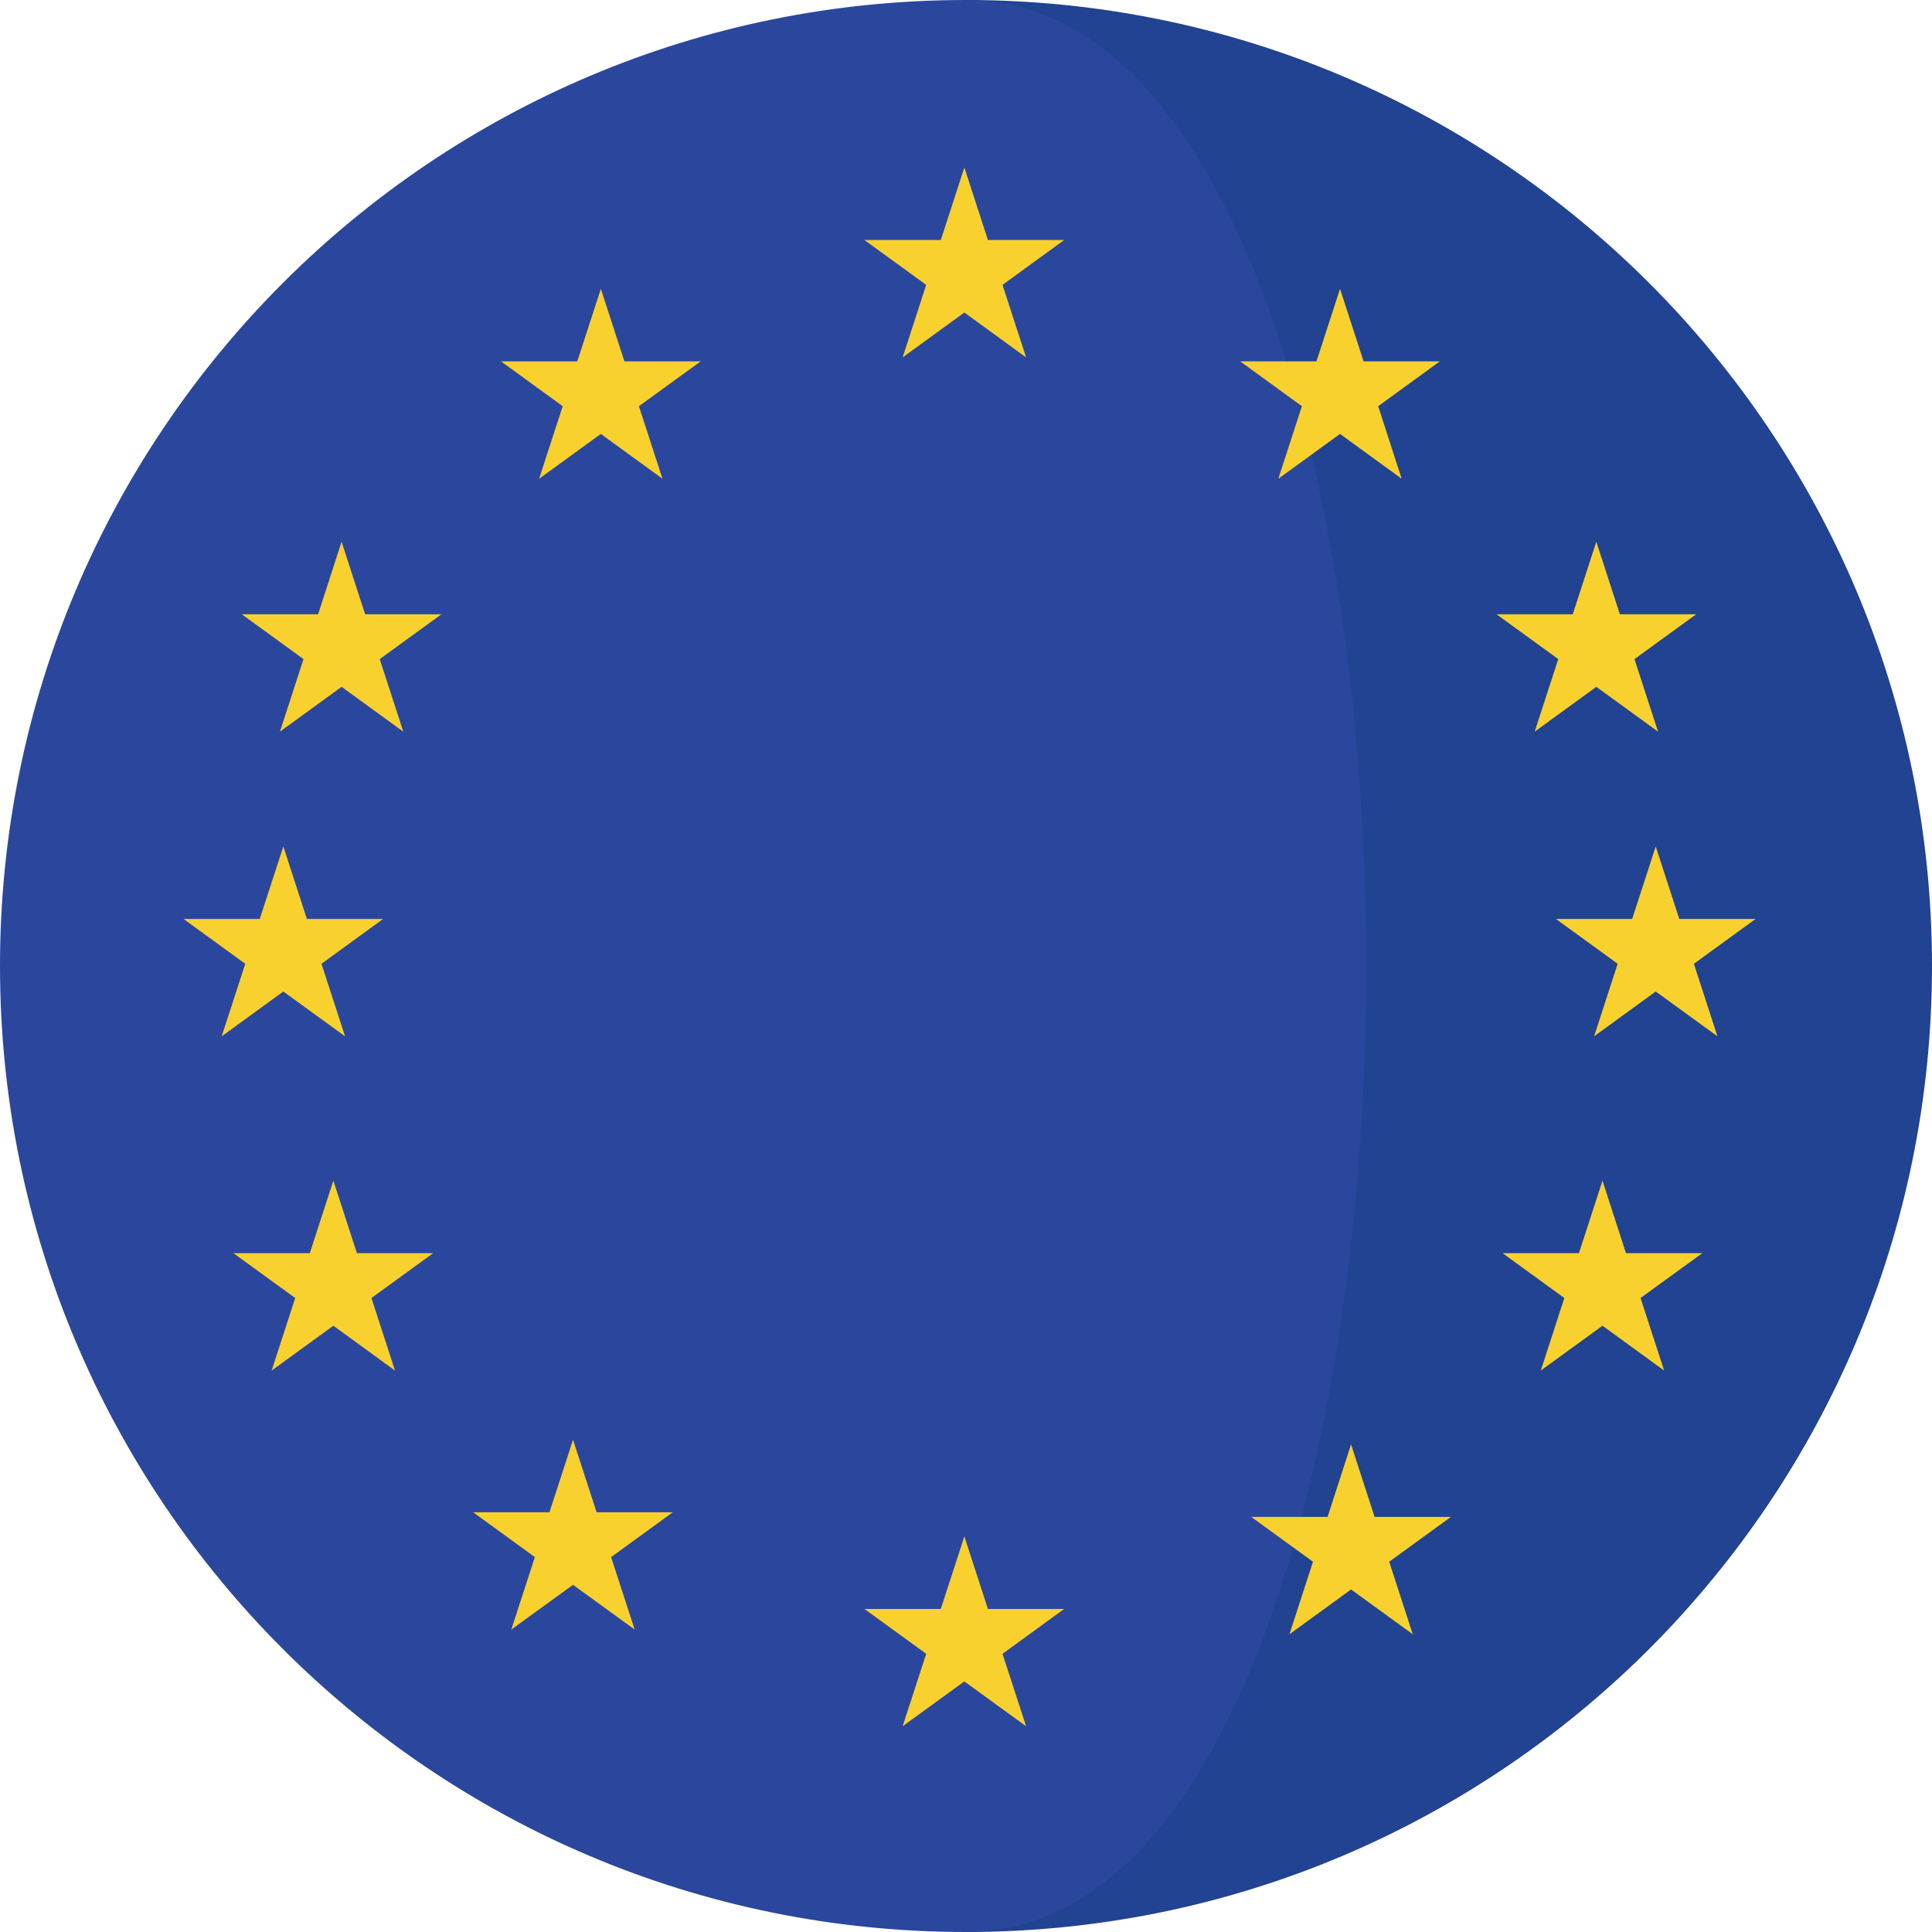<svg width="20" height="20" viewBox="0 0 20 20" fill="none" xmlns="http://www.w3.org/2000/svg">
<path d="M10 0V20C15.523 20 20 15.523 20 10C20 4.477 15.523 0 10 0Z" fill="#214391"/>
<path d="M10 0C4.477 0 0 4.477 0 10C0 15.523 4.477 20 10 20C15.523 20 15.523 0 10 0Z" fill="#2B479D"/>
<path d="M9.983 1.734L10.227 2.485H11.016L10.378 2.949L10.622 3.7L9.983 3.235L9.344 3.7L9.588 2.949L8.949 2.485H9.739L9.983 1.734Z" fill="#F8D12E"/>
<path d="M9.983 15.905L10.227 16.656H11.016L10.378 17.12L10.622 17.87L9.983 17.406L9.344 17.87L9.588 17.12L8.949 16.656H9.739L9.983 15.905Z" fill="#F8D12E"/>
<path d="M13.872 2.99L14.116 3.741H14.905L14.267 4.205L14.51 4.956L13.872 4.492L13.233 4.956L13.477 4.205L12.839 3.741H13.628L13.872 2.99Z" fill="#F8D12E"/>
<path d="M16.525 5.608L16.769 6.359H17.559L16.92 6.823L17.164 7.574L16.525 7.11L15.887 7.574L16.131 6.823L15.492 6.359H16.281L16.525 5.608Z" fill="#F8D12E"/>
<path d="M16.589 12.222L16.832 12.973H17.622L16.983 13.437L17.227 14.188L16.589 13.724L15.95 14.188L16.194 13.437L15.555 12.973H16.345L16.589 12.222Z" fill="#F8D12E"/>
<path d="M3.536 5.608L3.78 6.359H4.57L3.931 6.823L4.175 7.574L3.536 7.11L2.898 7.574L3.142 6.823L2.503 6.359H3.293L3.536 5.608Z" fill="#F8D12E"/>
<path d="M17.14 8.763L17.384 9.513H18.174L17.535 9.977L17.779 10.728L17.14 10.264L16.502 10.728L16.746 9.977L16.107 9.513H16.896L17.14 8.763Z" fill="#F8D12E"/>
<path d="M2.933 8.763L3.177 9.513H3.966L3.328 9.977L3.572 10.728L2.933 10.264L2.295 10.728L2.539 9.977L1.9 9.513H2.689L2.933 8.763Z" fill="#F8D12E"/>
<path d="M3.451 12.222L3.695 12.973H4.484L3.845 13.437L4.089 14.188L3.451 13.724L2.812 14.188L3.056 13.437L2.417 12.973H3.207L3.451 12.222Z" fill="#F8D12E"/>
<path d="M13.986 14.952L14.23 15.703H15.02L14.381 16.167L14.625 16.918L13.986 16.454L13.348 16.918L13.592 16.167L12.953 15.703H13.743L13.986 14.952Z" fill="#F8D12E"/>
<path d="M6.22 2.99L6.464 3.741H7.253L6.614 4.205L6.858 4.956L6.22 4.492L5.581 4.956L5.825 4.205L5.187 3.741H5.976L6.22 2.99Z" fill="#F8D12E"/>
<path d="M5.932 14.904L6.176 15.655H6.965L6.326 16.119L6.57 16.869L5.932 16.406L5.293 16.869L5.537 16.119L4.898 15.655H5.688L5.932 14.904Z" fill="#F8D12E"/>
</svg>
